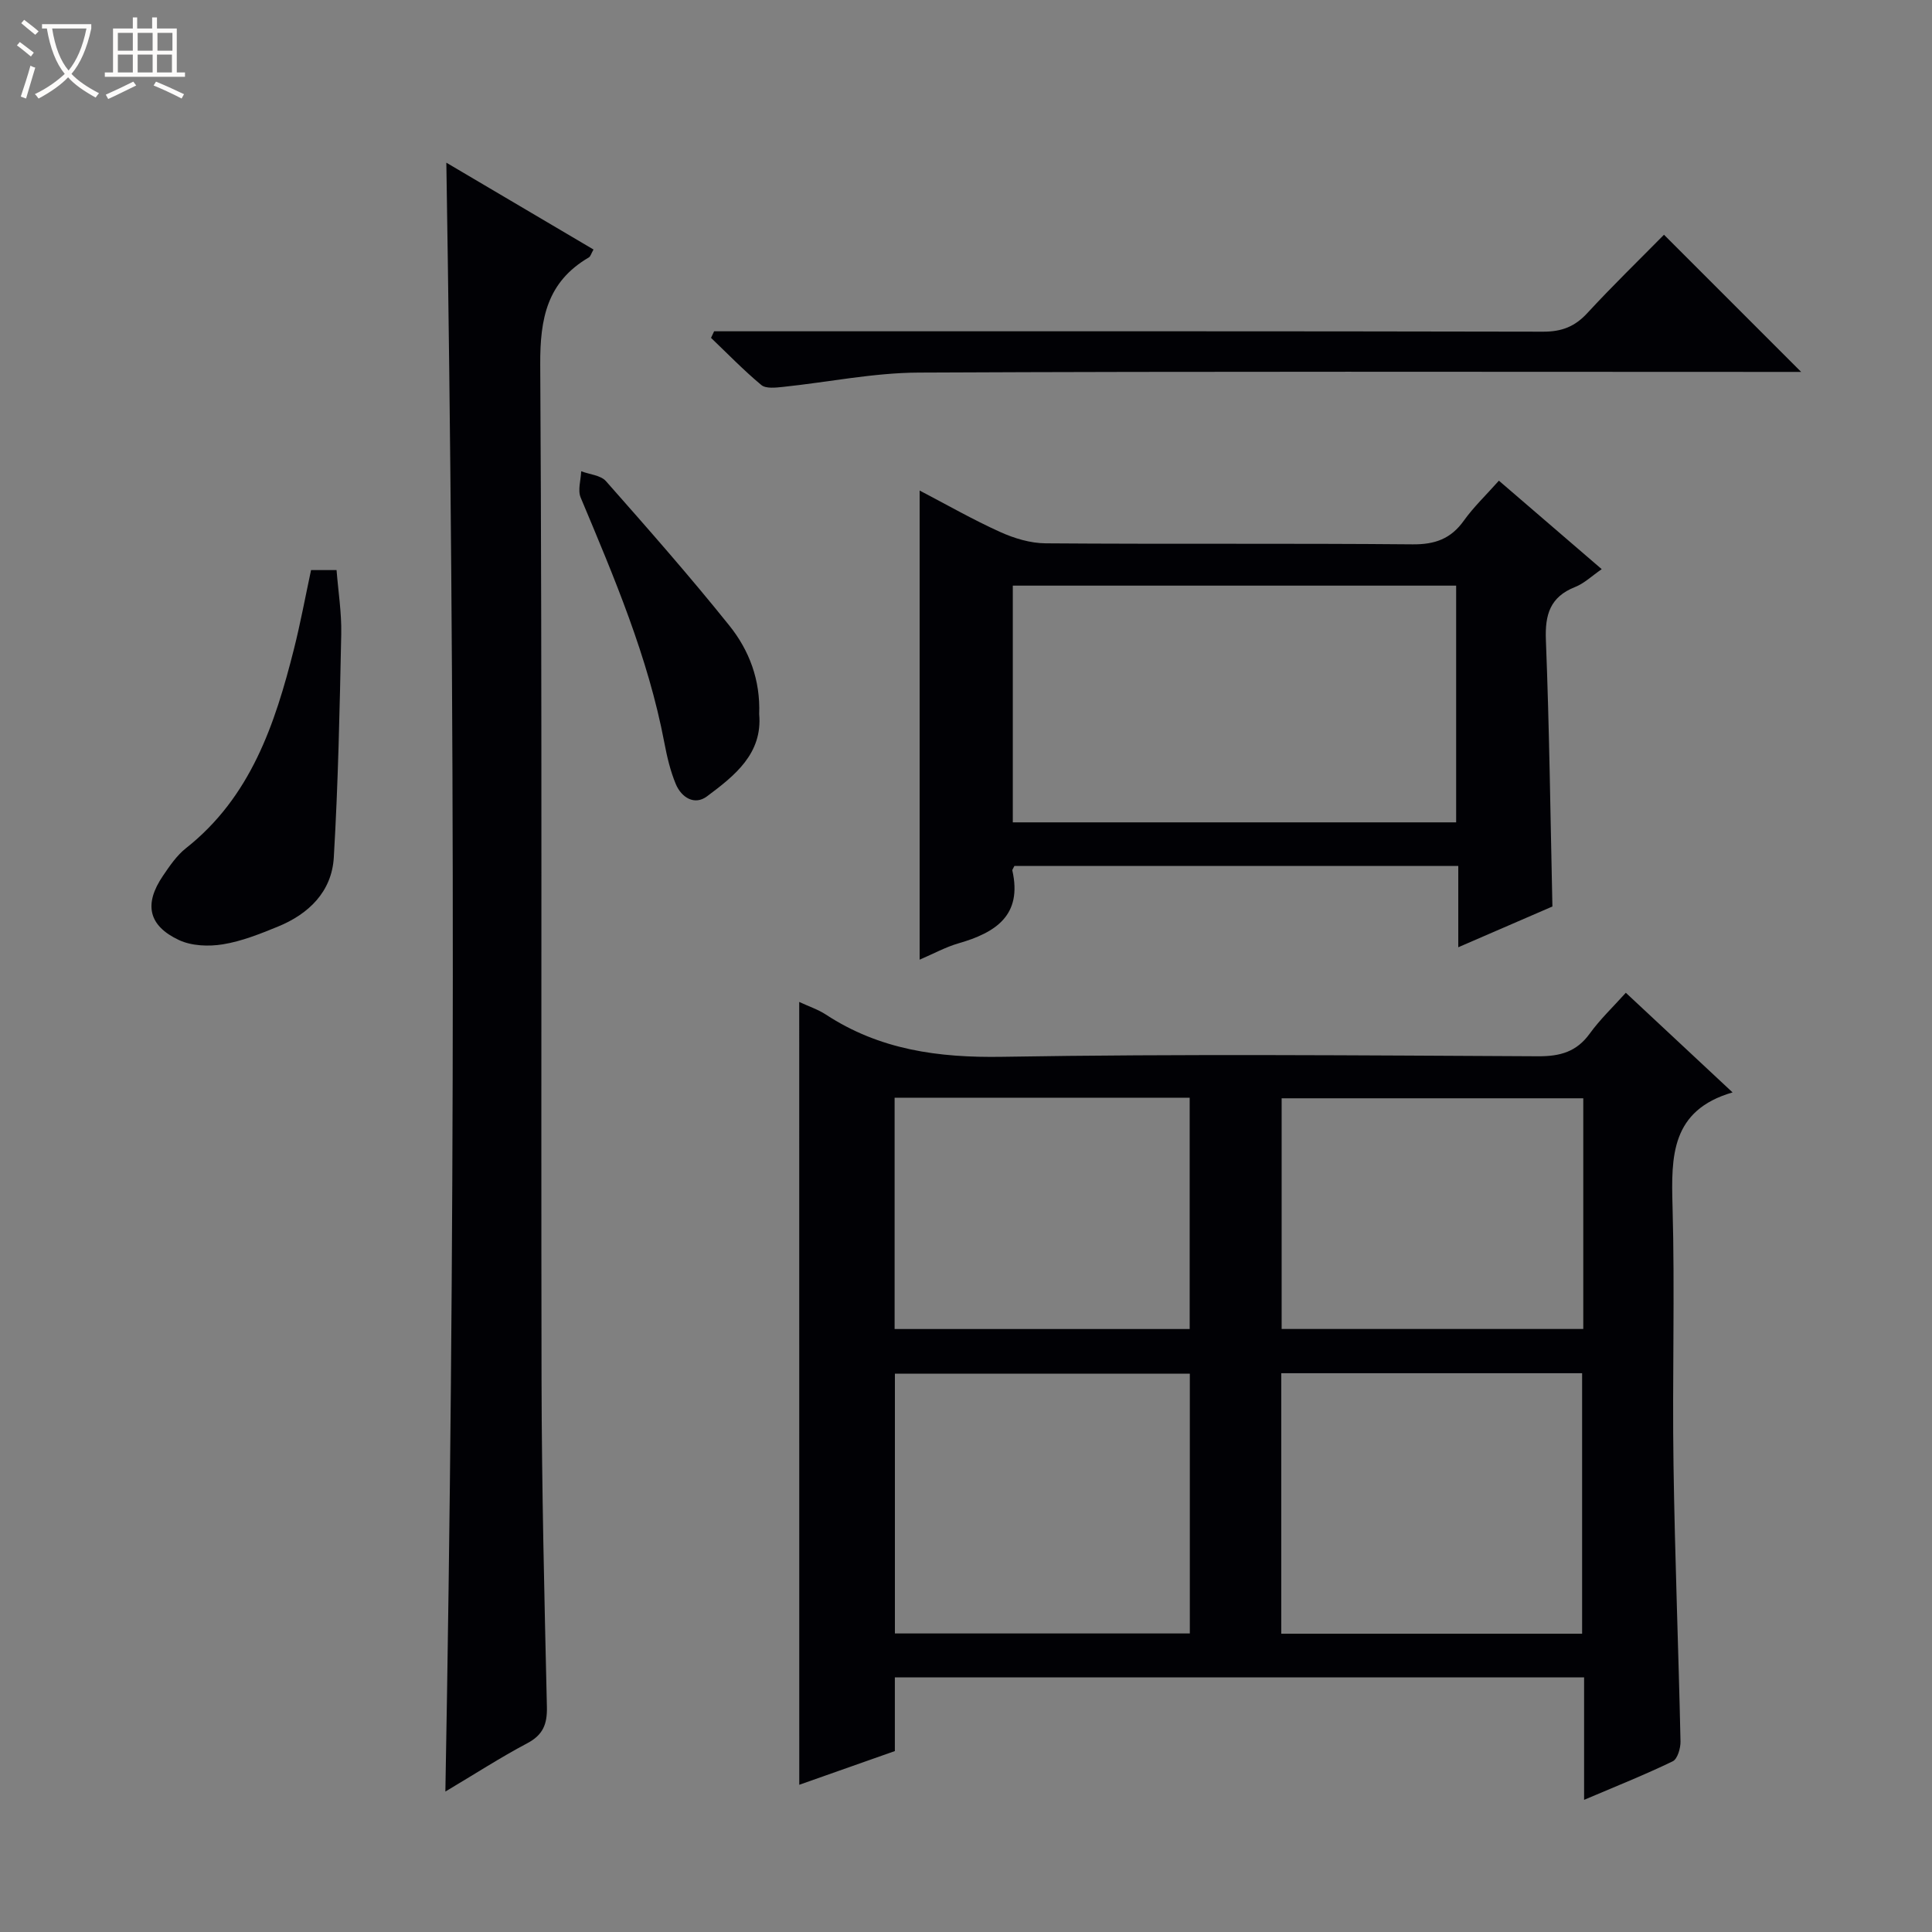 <svg enable-background="new 0 0 400 400" viewBox="0 0 400 400" xmlns="http://www.w3.org/2000/svg"><rect x="0" y="0" width="400" height="400" fill="#808080" stroke="none"/><path d="m6.4 11.7c-1-.8-1.9-1.6-2.9-2.3l.6-.7c.9.7 1.9 1.4 2.9 2.2zm-2.1 8.3c.7-2.1 1.4-4.2 2-6.4.2.1.6.3 1 .4-.7 2.3-1.3 4.4-1.9 6.4zm3-12.8c-1.1-.9-2.1-1.7-2.9-2.4l.6-.7c1 .8 2 1.5 3 2.4zm1.4-1.3v-.9h10.2v.9c-.9 4.2-2.3 7.3-4.1 9.4 1.3 1.4 3.2 2.7 5.7 4-.2.2-.4.5-.7.9-2.5-1.4-4.4-2.7-5.7-4.2-1.4 1.5-3.5 3-6.1 4.4 0 0 0 0-.1-.1-.3-.4-.5-.7-.7-.8 2.7-1.3 4.7-2.8 6.2-4.2-1.8-2.2-3-5.3-3.7-9.4zm9.2 0h-7.1c.6 3.8 1.7 6.7 3.4 8.7 1.7-2.1 2.9-4.8 3.7-8.7z" fill="#fcfbfa"/><path d="m31.6 3.6h.9v2.3h4.1v9.1h1.7v.9h-16.6v-.9h1.7v-9.1h4.1v-2.3h.9v2.3h3.1v-2.3zm-4 13.3.6.8c-1.9.9-3.8 1.9-5.8 2.8-.2-.3-.3-.6-.5-.9 2-.9 3.9-1.8 5.7-2.7zm-3.2-10.1v3.7h3.1v-3.7zm0 4.5v3.7h3.1v-3.7zm4.1-4.5v3.7h3.1v-3.7zm0 4.5v3.7h3.1v-3.7zm9.1 9.1c-2.1-1.1-4.1-2-5.8-2.7l.5-.8c2.2.9 4.1 1.8 5.8 2.6zm-1.9-13.6h-3.1v3.7h3.1zm-3.2 4.5v3.7h3.1v-3.7z" fill="#fcfbfa"/><g fill="#010105"><path d="m165.47 207.44c1.98.93 3.89 1.55 5.51 2.61 11.15 7.31 23.3 8.97 36.54 8.75 36.97-.62 73.96-.29 110.95-.11 4.56.02 7.95-.93 10.68-4.71 2.12-2.93 4.78-5.46 7.46-8.44 7.28 6.79 14.29 13.34 22.1 20.63-12.75 3.7-12.72 13.22-12.43 23.55.5 17.81-.07 35.65.2 53.47.28 19.12 1.04 38.23 1.45 57.35.03 1.4-.62 3.64-1.61 4.12-5.77 2.79-11.75 5.17-18.35 7.98 0-8.91 0-16.99 0-25.35-47.71 0-94.95 0-142.7 0v15.25c-6.77 2.39-13.13 4.63-19.79 6.98-.01-54.11-.01-107.75-.01-162.08zm162.09 130.8c0-18.22 0-36.1 0-53.93-20.94 0-41.51 0-62.29 0v53.93zm-81.22-53.83c-20.79 0-40.99 0-61.06 0v53.78h61.06c0-18.13 0-35.87 0-53.78zm81.46-57.02c-21.11 0-41.8 0-62.45 0v47.76h62.45c0-16.07 0-31.7 0-47.76zm-142.58 47.77h61.09c0-16.17 0-31.92 0-47.89-20.48 0-40.67 0-61.09 0z"/><path d="m92.21 370.92c2.04-112.79 2-224.66.2-337.24 10.27 6.06 20.32 11.99 30.47 17.98-.49.86-.62 1.44-.97 1.64-8.63 5.05-10.12 12.6-10.06 22.21.42 69.99.14 139.99.27 209.98.04 22.64.59 45.28 1.11 67.92.08 3.6-.82 5.81-4.12 7.54-5.55 2.94-10.84 6.37-16.9 9.97z"/><path d="m210.02 179.29c-.3.62-.46.79-.43.91 2.12 9.33-3.47 12.89-11.12 15.1-2.67.77-5.16 2.14-8.07 3.39 0-32.43 0-64.41 0-97.13 5.62 2.93 11.02 6.03 16.67 8.58 2.91 1.32 6.26 2.33 9.42 2.35 25.33.19 50.66-.02 75.98.21 4.63.04 7.91-1.14 10.6-4.9 2.01-2.82 4.57-5.25 7.26-8.28 7.06 6.07 13.93 11.98 21.29 18.32-2.03 1.39-3.61 2.94-5.51 3.69-5.18 2.05-6.26 5.71-6.05 10.98.71 18.11.93 36.25 1.35 55.17-5.85 2.53-12.31 5.33-19.49 8.44 0-5.88 0-11.23 0-16.84-31.01.01-61.43.01-91.9.01zm-.33-9.03h91.79c0-16.52 0-32.72 0-49.01-30.74 0-61.13 0-91.79 0z"/><path d="m344.51 48.6c9.73 9.73 18.88 18.88 28.4 28.4-1.78 0-3.52 0-5.26 0-59.15 0-118.3-.14-177.44.14-9.39.04-18.76 1.99-28.15 2.97-1.48.15-3.49.39-4.44-.4-3.65-3.04-6.97-6.47-10.41-9.76.21-.45.42-.91.64-1.36h5.7c55.32 0 110.63-.04 165.95.08 3.82.01 6.55-1.04 9.13-3.84 5.17-5.61 10.66-10.93 15.88-16.23z"/><path d="m64.4 118.03h5.28c.35 4.45 1.06 8.86.97 13.25-.32 15.42-.63 30.85-1.54 46.25-.42 7.08-5.18 11.71-11.61 14.33-3.68 1.5-7.46 3.02-11.34 3.65-2.93.48-6.45.35-9.08-.87-6.39-2.98-7.31-7.47-3.35-13.3 1.39-2.05 2.86-4.22 4.77-5.73 13.39-10.57 18.42-25.61 22.36-41.24 1.33-5.27 2.32-10.63 3.54-16.34z"/><path d="m157.18 147.84c.73 8.2-5.08 12.76-10.81 17.04-2.58 1.93-5.3.23-6.46-2.56-1.13-2.72-1.82-5.67-2.37-8.58-3.37-17.74-10.39-34.21-17.32-50.73-.64-1.53.04-3.61.11-5.44 1.74.66 4.04.82 5.13 2.05 8.68 9.83 17.36 19.69 25.56 29.92 4.09 5.1 6.43 11.24 6.16 18.3z"/></g></svg>